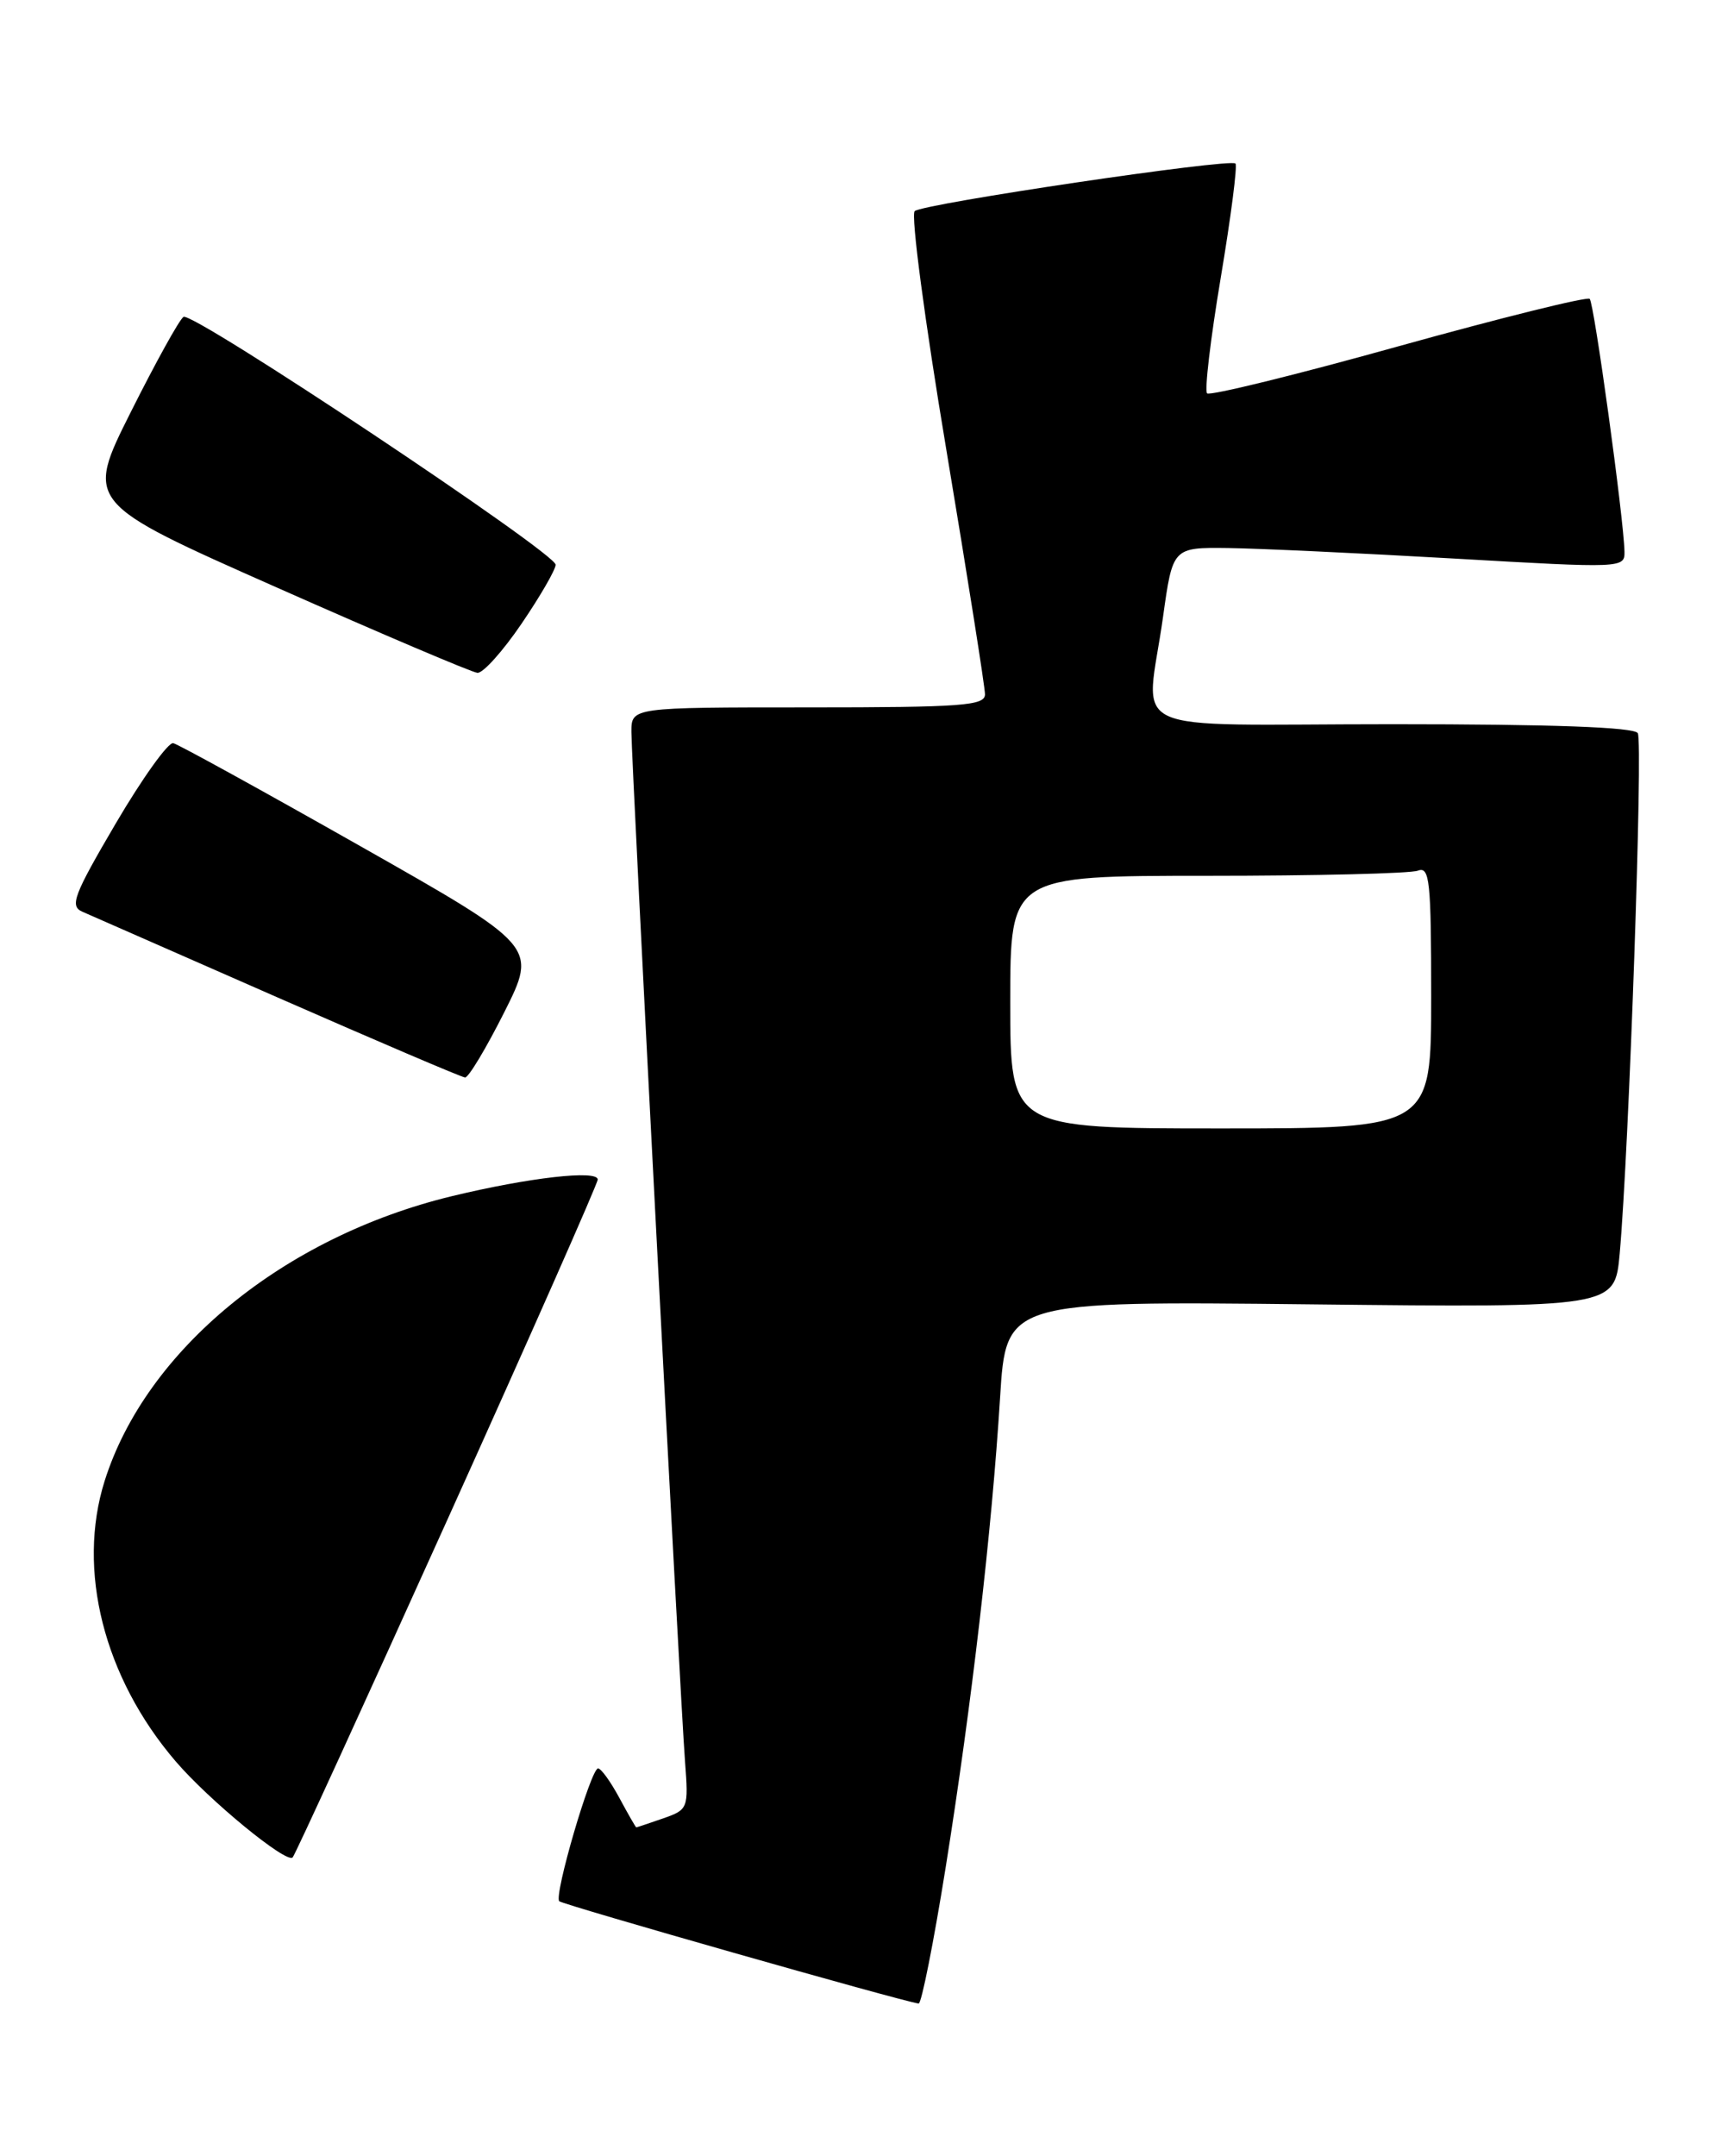<?xml version="1.0" encoding="UTF-8" standalone="no"?>
<!DOCTYPE svg PUBLIC "-//W3C//DTD SVG 1.1//EN" "http://www.w3.org/Graphics/SVG/1.1/DTD/svg11.dtd" >
<svg xmlns="http://www.w3.org/2000/svg" xmlns:xlink="http://www.w3.org/1999/xlink" version="1.1" viewBox="0 0 203 256">
 <g >
 <path fill="currentColor"
d=" M 112.33 221.75 C 115.42 202.40 117.81 181.79 118.79 166.00 C 119.50 154.50 119.50 154.50 155.66 154.89 C 191.81 155.28 191.81 155.28 192.39 148.89 C 193.50 136.52 195.18 88.10 194.54 87.06 C 194.10 86.35 184.37 86.00 165.44 86.00 C 132.64 86.00 136.14 87.64 138.15 73.25 C 139.30 65.00 139.30 65.00 145.90 65.08 C 149.53 65.13 161.61 65.69 172.75 66.33 C 192.73 67.48 193.00 67.47 192.96 65.50 C 192.88 61.60 189.36 36.03 188.83 35.49 C 188.53 35.20 178.31 37.73 166.12 41.12 C 153.93 44.52 143.70 47.03 143.38 46.71 C 143.06 46.39 143.79 40.22 145.00 33.00 C 146.21 25.78 147.00 19.67 146.75 19.42 C 146.11 18.78 109.67 24.18 108.65 25.07 C 108.17 25.48 109.86 38.21 112.40 53.36 C 114.93 68.51 117.00 81.60 117.00 82.45 C 117.00 83.80 114.30 84.00 96.00 84.00 C 75.00 84.00 75.00 84.00 75.00 86.91 C 75.00 90.49 80.77 201.32 81.37 209.19 C 81.79 214.77 81.75 214.89 78.75 215.94 C 77.07 216.52 75.65 217.00 75.58 217.00 C 75.51 217.00 74.61 215.43 73.57 213.50 C 72.53 211.57 71.40 210.00 71.04 210.00 C 70.19 210.00 65.77 225.10 66.43 225.77 C 66.86 226.19 107.07 237.64 109.12 237.92 C 109.45 237.96 110.90 230.69 112.33 221.75 Z  M 53.13 180.49 C 62.96 158.72 71.00 140.53 71.00 140.07 C 71.00 138.90 62.85 139.83 53.69 142.04 C 33.69 146.88 17.34 160.29 12.43 175.86 C 9.10 186.43 12.33 199.19 20.85 209.14 C 24.82 213.78 34.01 221.32 34.76 220.57 C 35.04 220.30 43.30 202.26 53.13 180.49 Z  M 59.90 120.20 C 63.82 112.39 63.82 112.39 42.75 100.45 C 31.15 93.88 21.18 88.39 20.58 88.25 C 19.99 88.11 16.92 92.39 13.77 97.75 C 8.75 106.30 8.26 107.59 9.77 108.26 C 10.72 108.67 21.17 113.26 33.00 118.46 C 44.83 123.65 54.83 127.92 55.24 127.95 C 55.65 127.98 57.74 124.49 59.90 120.20 Z  M 61.96 74.05 C 64.18 70.79 66.00 67.64 66.00 67.06 C 66.00 65.66 22.89 36.95 21.80 37.63 C 21.32 37.92 18.51 43.00 15.54 48.92 C 10.14 59.69 10.14 59.69 32.82 69.74 C 45.29 75.27 56.05 79.84 56.71 79.90 C 57.38 79.95 59.74 77.32 61.96 74.05 Z  M 120.00 119.00 C 120.00 104.00 120.00 104.00 143.42 104.00 C 156.30 104.00 167.55 103.73 168.42 103.39 C 169.82 102.86 170.00 104.57 170.00 118.39 C 170.00 134.00 170.00 134.00 145.00 134.00 C 120.00 134.00 120.00 134.00 120.00 119.00 Z "/>
</g>
</svg>